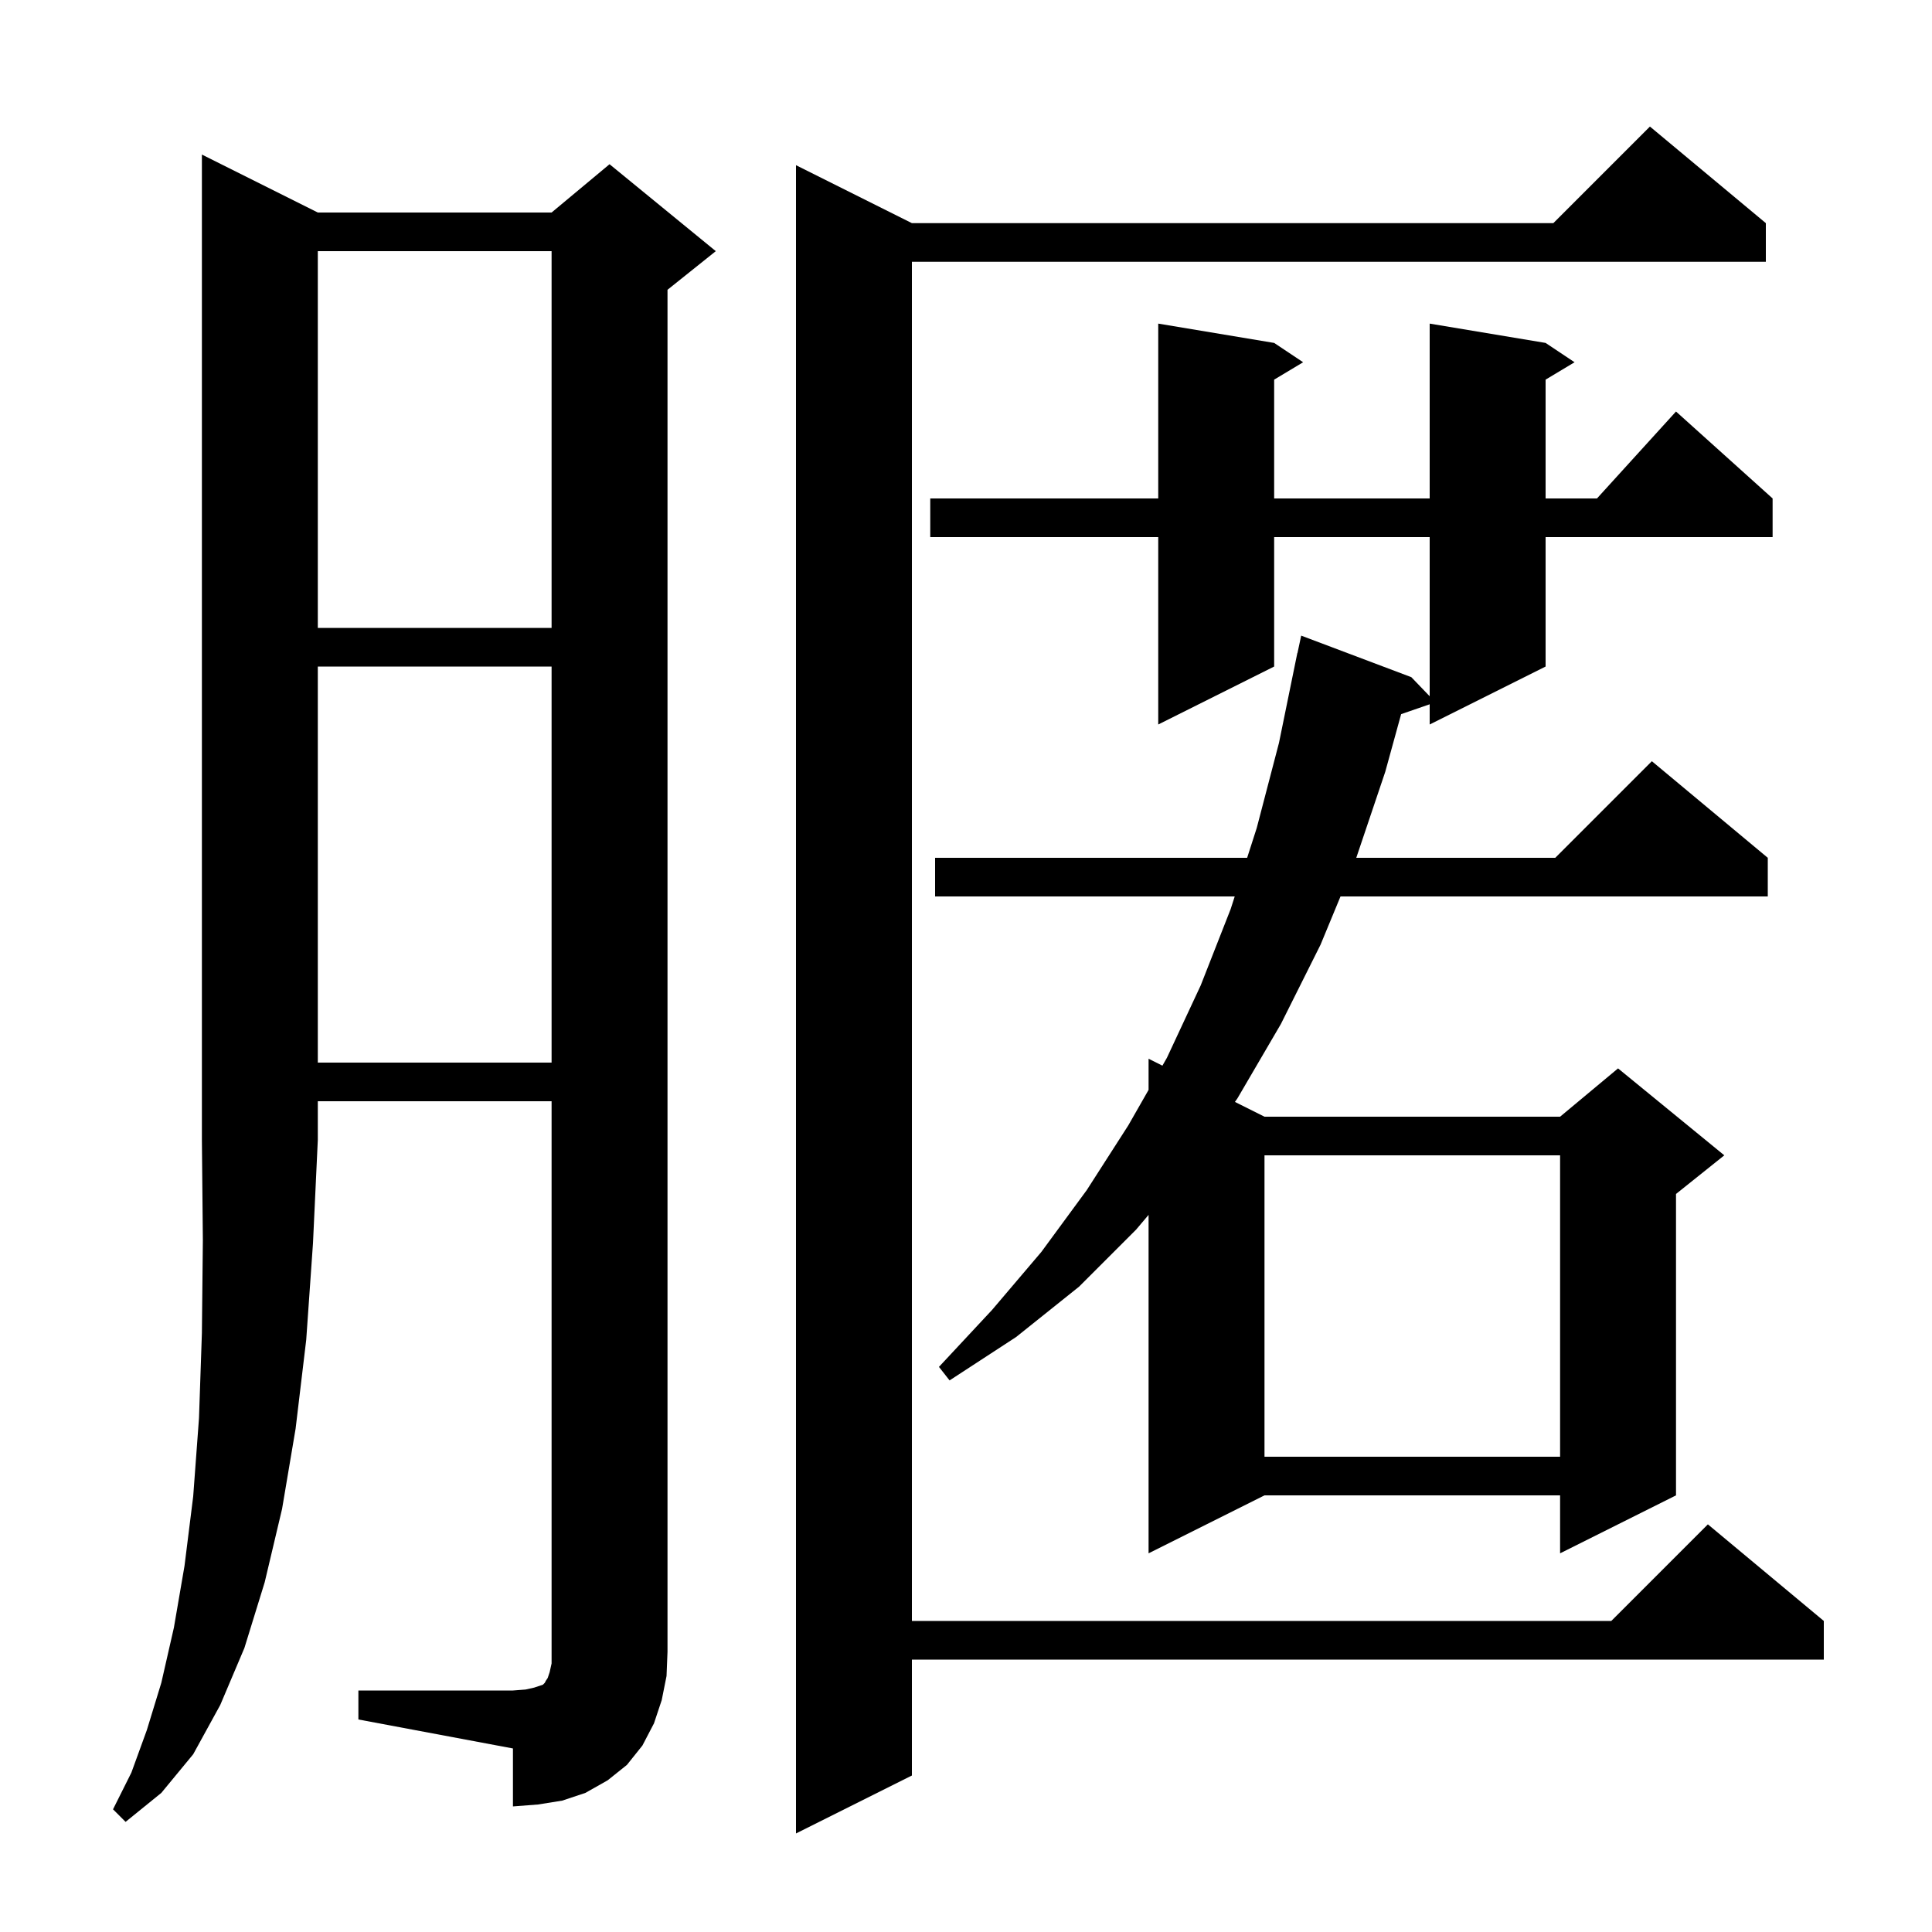 <svg xmlns="http://www.w3.org/2000/svg" xmlns:xlink="http://www.w3.org/1999/xlink" version="1.1" baseProfile="full" viewBox="0 0 200 200" width="200" height="200">
<g fill="black">
<path d="M 182.8 23.1 L 182.8 27.1 L 94.4 27.1 L 94.4 167.8 L 166.8 167.8 L 176.8 157.8 L 188.8 167.8 L 188.8 171.8 L 94.4 171.8 L 94.4 183.8 L 82.4 189.8 L 82.4 17.1 L 94.4 23.1 L 160.8 23.1 L 170.8 13.1 Z M 32.9 22.0 L 57.1 22.0 L 63.1 17.0 L 74.1 26.0 L 69.1 30.0 L 69.1 171.0 L 69.0 173.5 L 68.5 176.0 L 67.7 178.4 L 66.5 180.7 L 64.9 182.7 L 62.9 184.3 L 60.6 185.6 L 58.2 186.4 L 55.7 186.8 L 53.1 187.0 L 53.1 181.0 L 37.1 178.0 L 37.1 175.0 L 53.1 175.0 L 54.4 174.9 L 55.3 174.7 L 56.2 174.4 L 56.4 174.2 L 56.5 174.0 L 56.7 173.7 L 56.9 173.1 L 57.1 172.2 L 57.1 114.0 L 32.9 114.0 L 32.9 118.0 L 32.4 128.7 L 31.7 138.7 L 30.6 147.9 L 29.2 156.2 L 27.4 163.8 L 25.3 170.6 L 22.8 176.5 L 20.0 181.6 L 16.7 185.6 L 13.0 188.6 L 11.7 187.3 L 13.6 183.5 L 15.2 179.1 L 16.7 174.2 L 18.0 168.5 L 19.1 162.1 L 20.0 154.9 L 20.6 146.8 L 20.9 138.0 L 21.0 128.4 L 20.9 118.0 L 20.9 16.0 Z M 160.0 35.5 L 163.0 37.5 L 160.0 39.3 L 160.0 51.6 L 165.318 51.6 L 173.5 42.6 L 183.5 51.6 L 183.5 55.6 L 160.0 55.6 L 160.0 69.0 L 148.0 75.0 L 148.0 72.907 L 145.045 73.928 L 143.4 79.9 L 140.401 88.8 L 161.0 88.8 L 171.0 78.8 L 183.0 88.8 L 183.0 92.8 L 138.769 92.8 L 136.7 97.8 L 132.6 106.0 L 128.1 113.7 L 127.84 114.07 L 130.9 115.6 L 161.5 115.6 L 167.5 110.6 L 178.5 119.6 L 173.5 123.6 L 173.5 154.8 L 161.5 160.8 L 161.5 154.8 L 130.9 154.8 L 118.9 160.8 L 118.9 125.764 L 117.6 127.3 L 111.7 133.2 L 105.2 138.4 L 98.3 142.9 L 97.2 141.5 L 102.7 135.6 L 107.8 129.6 L 112.5 123.2 L 116.8 116.5 L 118.9 112.825 L 118.9 109.6 L 120.333 110.317 L 120.8 109.5 L 124.3 102.0 L 127.4 94.1 L 127.818 92.8 L 96.8 92.8 L 96.8 88.8 L 129.104 88.8 L 130.1 85.7 L 132.4 76.9 L 134.3 67.6 L 134.314 67.603 L 134.7 65.8 L 146.1 70.1 L 148.0 72.076 L 148.0 55.6 L 131.9 55.6 L 131.9 69.0 L 119.9 75.0 L 119.9 55.6 L 96.3 55.6 L 96.3 51.6 L 119.9 51.6 L 119.9 33.5 L 131.9 35.5 L 134.9 37.5 L 131.9 39.3 L 131.9 51.6 L 148.0 51.6 L 148.0 33.5 Z M 130.9 119.6 L 130.9 150.8 L 161.5 150.8 L 161.5 119.6 Z M 32.9 69.0 L 32.9 110.0 L 57.1 110.0 L 57.1 69.0 Z M 32.9 26.0 L 32.9 65.0 L 57.1 65.0 L 57.1 26.0 Z " />
</g>
</svg>
